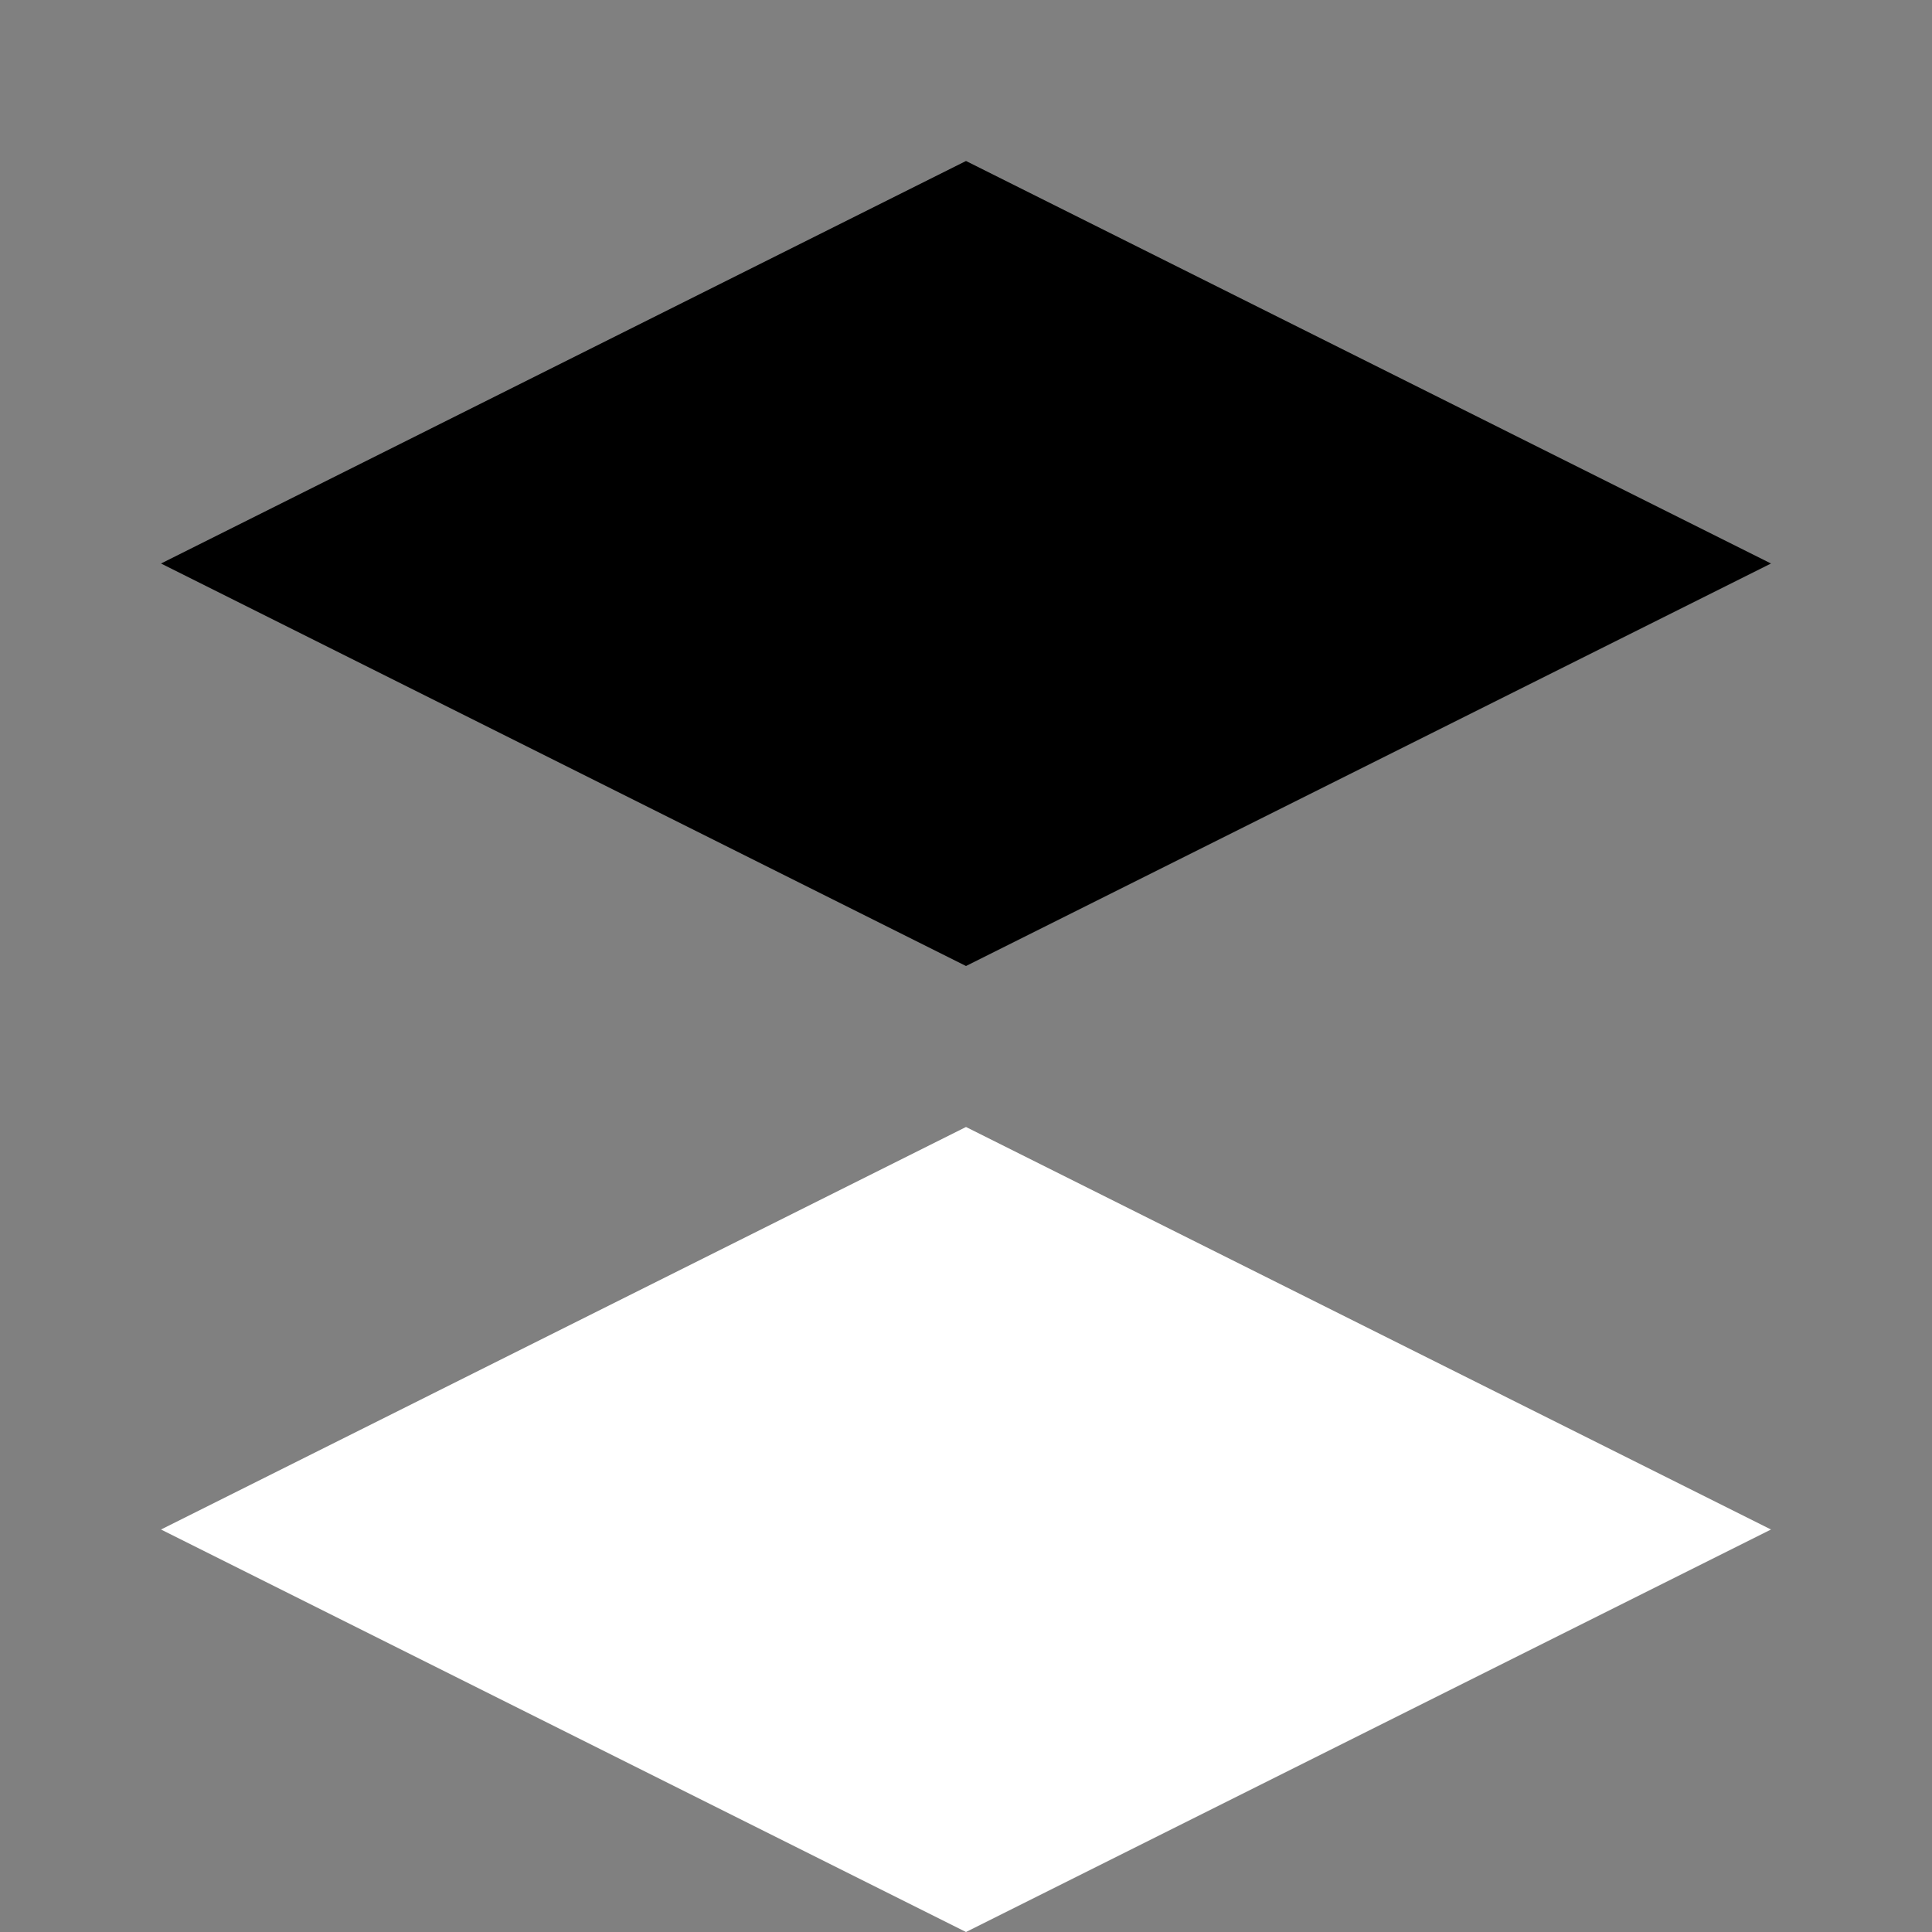 <?xml version="1.0" encoding="UTF-8"?>
<svg width="24" height="24" viewBox="0 0 24 24" fill="none" xmlns="http://www.w3.org/2000/svg">
    <rect x="0" y="0" width="24" height="24" fill="#808080" stroke="none"/>
    <path d="M12 2L2 7L12 12L22 7L12 2Z" fill="#000"/>
    <path d="M12 14L2 19L12 24L22 19L12 14Z" fill="#FFF"/>
</svg>
